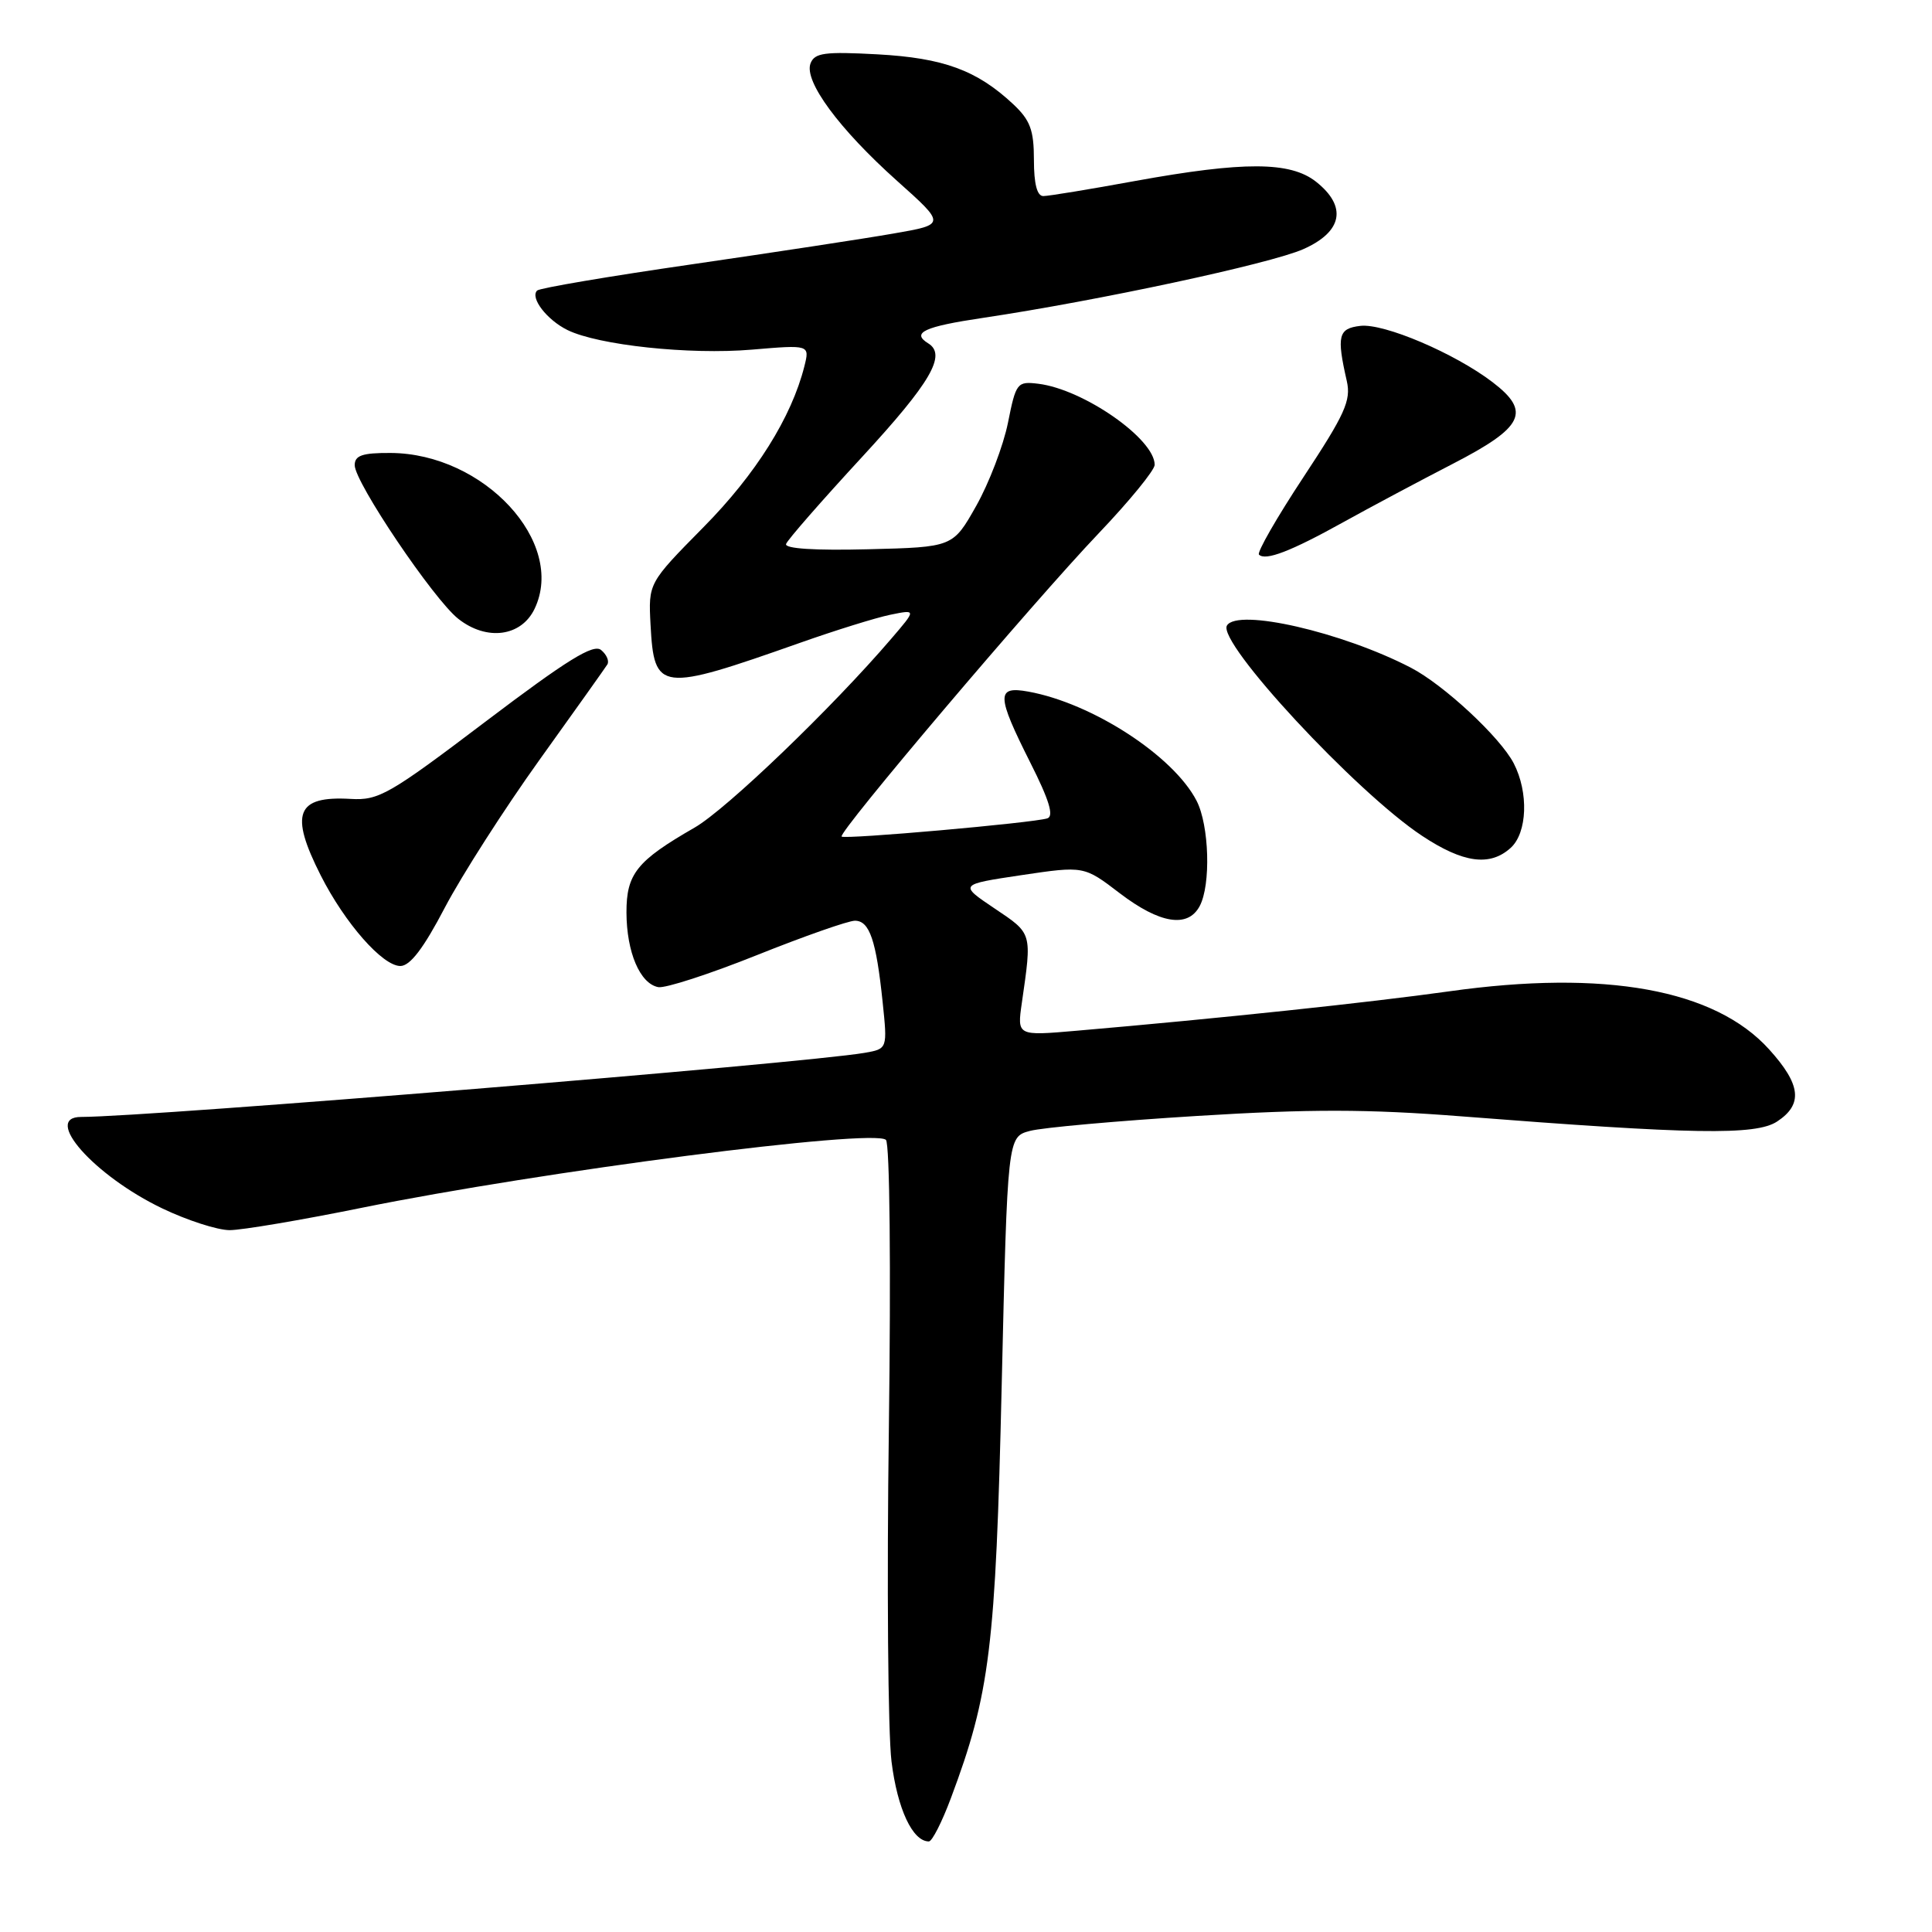 <?xml version="1.0" encoding="UTF-8" standalone="no"?>
<!DOCTYPE svg PUBLIC "-//W3C//DTD SVG 1.1//EN" "http://www.w3.org/Graphics/SVG/1.1/DTD/svg11.dtd" >
<svg xmlns="http://www.w3.org/2000/svg" xmlns:xlink="http://www.w3.org/1999/xlink" version="1.1" viewBox="0 0 256 256">
 <g >
 <path fill="currentColor"
d=" M 126.00 238.26 C 131.17 224.46 131.93 218.30 132.73 183.54 C 133.50 150.64 133.50 150.64 136.48 149.85 C 138.11 149.41 148.07 148.52 158.59 147.87 C 173.59 146.94 181.17 146.95 193.62 147.92 C 224.34 150.32 232.65 150.46 235.47 148.61 C 238.93 146.34 238.65 143.72 234.42 139.05 C 227.24 131.09 212.66 128.45 192.00 131.36 C 181.36 132.85 161.65 134.94 142.63 136.58 C 134.77 137.26 134.77 137.26 135.40 132.88 C 136.75 123.51 136.82 123.75 131.78 120.37 C 127.07 117.20 127.07 117.20 135.35 115.96 C 143.63 114.73 143.63 114.73 148.39 118.37 C 153.68 122.40 157.39 123.00 158.96 120.07 C 160.47 117.26 160.23 109.35 158.55 106.10 C 155.47 100.14 144.72 93.17 136.25 91.64 C 131.99 90.87 132.03 92.12 136.52 101.05 C 139.03 106.02 139.68 108.16 138.77 108.44 C 136.83 109.05 111.92 111.25 111.52 110.85 C 111.00 110.33 136.90 79.78 145.56 70.69 C 149.65 66.40 153.00 62.30 153.00 61.59 C 153.00 58.15 143.56 51.58 137.58 50.85 C 134.78 50.51 134.62 50.71 133.56 56.02 C 132.95 59.05 131.06 64.00 129.36 67.02 C 126.27 72.50 126.27 72.50 115.04 72.78 C 107.99 72.96 103.94 72.70 104.16 72.08 C 104.34 71.54 108.89 66.34 114.25 60.53 C 123.33 50.68 125.46 47.02 123.00 45.50 C 120.71 44.09 122.44 43.28 130.25 42.12 C 145.46 39.85 168.32 34.95 172.68 33.02 C 177.91 30.71 178.54 27.36 174.37 24.07 C 170.96 21.39 164.81 21.37 150.42 23.98 C 144.41 25.08 138.94 25.98 138.25 25.98 C 137.42 25.99 137.00 24.38 137.00 21.19 C 137.00 17.23 136.51 15.92 134.25 13.80 C 129.44 9.30 125.01 7.68 116.27 7.20 C 109.27 6.82 107.94 7.00 107.40 8.40 C 106.50 10.74 111.18 17.09 118.86 23.96 C 125.33 29.74 125.33 29.74 118.41 30.94 C 114.61 31.61 102.56 33.44 91.63 35.03 C 80.71 36.61 71.50 38.17 71.17 38.50 C 70.21 39.46 72.47 42.39 75.19 43.73 C 79.28 45.74 91.36 47.03 99.61 46.33 C 107.30 45.68 107.30 45.68 106.58 48.55 C 104.88 55.29 100.16 62.83 93.20 69.87 C 85.91 77.26 85.91 77.26 86.20 82.78 C 86.68 91.66 87.38 91.75 106.00 85.18 C 110.67 83.53 116.06 81.85 117.96 81.46 C 121.43 80.75 121.43 80.75 118.11 84.62 C 110.27 93.78 96.24 107.25 92.04 109.66 C 84.37 114.07 83.00 115.78 83.01 120.92 C 83.03 126.18 84.80 130.34 87.22 130.80 C 88.14 130.98 94.02 129.07 100.29 126.56 C 106.56 124.05 112.41 122.00 113.28 122.00 C 115.22 122.00 116.10 124.59 116.95 132.74 C 117.60 138.98 117.60 138.98 114.55 139.51 C 106.28 140.92 19.91 147.99 10.75 148.00 C 5.57 148.00 12.49 155.80 21.50 160.12 C 24.80 161.70 28.82 163.00 30.43 163.00 C 32.04 163.00 39.91 161.67 47.93 160.04 C 71.81 155.20 115.75 149.51 117.39 151.04 C 117.90 151.52 118.06 167.94 117.78 189.19 C 117.50 209.71 117.66 229.61 118.13 233.41 C 118.91 239.69 120.92 244.00 123.08 244.00 C 123.51 244.00 124.82 241.42 126.00 238.26 Z  M 58.95 120.25 C 61.19 115.99 66.83 107.18 71.49 100.68 C 76.16 94.17 80.20 88.49 80.48 88.04 C 80.75 87.59 80.38 86.73 79.65 86.13 C 78.63 85.28 75.15 87.43 64.41 95.56 C 51.57 105.29 50.19 106.08 46.46 105.86 C 39.26 105.44 38.34 107.79 42.50 116.00 C 45.71 122.33 50.69 128.00 53.05 128.00 C 54.34 128.00 56.13 125.65 58.95 120.25 Z  M 200.17 112.35 C 202.38 110.35 202.57 105.01 200.58 101.15 C 198.79 97.69 191.28 90.71 186.92 88.46 C 177.80 83.74 164.00 80.58 162.58 82.88 C 161.22 85.07 179.66 104.95 188.43 110.75 C 193.88 114.36 197.42 114.84 200.17 112.35 Z  M 70.84 80.66 C 75.03 71.87 64.12 60.08 51.75 60.02 C 48.01 60.00 47.00 60.35 47.00 61.64 C 47.00 63.91 57.47 79.44 60.73 82.00 C 64.50 84.97 69.08 84.36 70.84 80.66 Z  M 178.00 69.19 C 181.57 67.21 188.10 63.73 192.50 61.46 C 201.92 56.60 202.91 54.56 197.76 50.63 C 192.75 46.81 183.39 42.82 180.26 43.18 C 177.33 43.52 177.09 44.48 178.46 50.50 C 179.04 53.07 178.22 54.88 172.71 63.23 C 169.18 68.58 166.53 73.20 166.82 73.49 C 167.68 74.35 171.05 73.05 178.00 69.19 Z "/>
</g>
</svg>